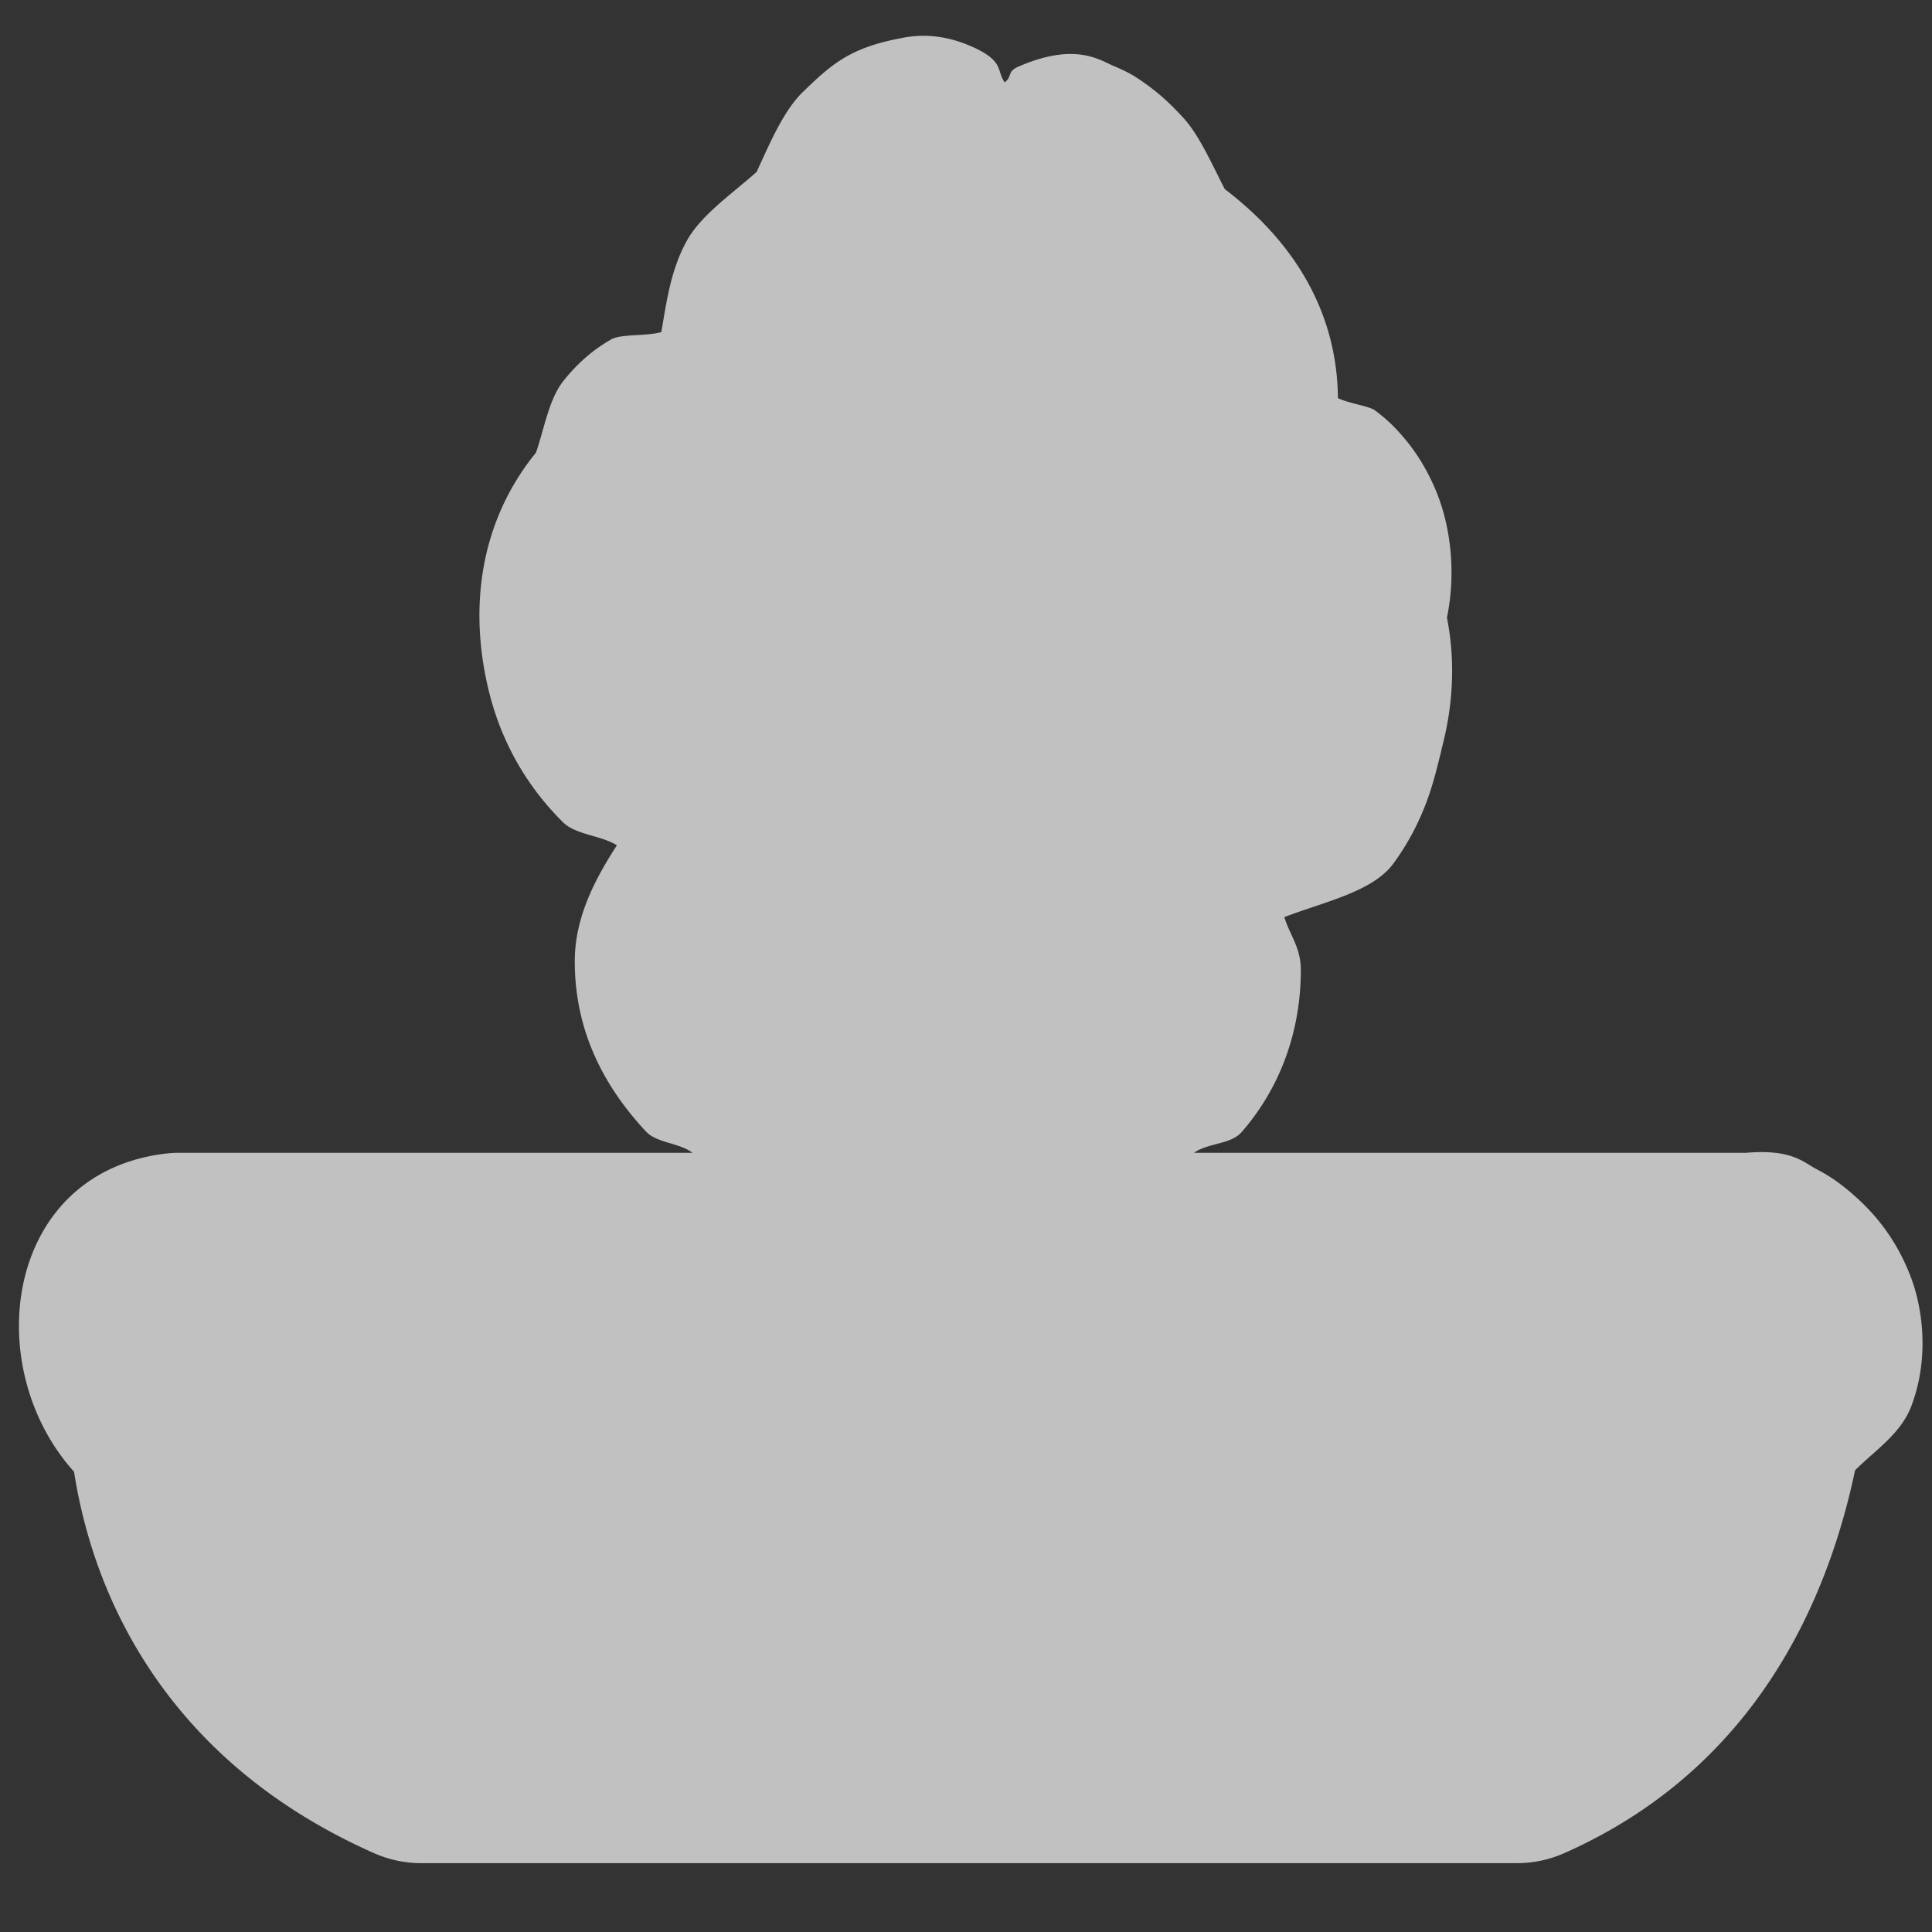 <?xml version="1.0" encoding="UTF-8" standalone="no"?>
<!-- Created with Inkscape (http://www.inkscape.org/) -->

<svg
   xmlns:dc="http://purl.org/dc/elements/1.1/"
   xmlns:cc="http://creativecommons.org/ns#"
   xmlns:rdf="http://www.w3.org/1999/02/22-rdf-syntax-ns#"
   xmlns:svg="http://www.w3.org/2000/svg"
   xmlns="http://www.w3.org/2000/svg"
   xmlns:sodipodi="http://sodipodi.sourceforge.net/DTD/sodipodi-0.dtd"
   xmlns:inkscape="http://www.inkscape.org/namespaces/inkscape"
   version="1.0"
   width="16"
   height="16"
   id="svg2"
   sodipodi:version="0.32"
   inkscape:version="0.91 r"
   sodipodi:docname="h_feeding_place_shield.svg"
   inkscape:output_extension="org.inkscape.output.svg.inkscape">
  <rect width="100%" height="100%" fill="#333333" stroke="none"/>
  <sodipodi:namedview
     inkscape:window-height="1006"
     inkscape:window-width="1920"
     inkscape:pageshadow="2"
     inkscape:pageopacity="0.0"
     guidetolerance="10.0"
     gridtolerance="10.0"
     objecttolerance="10.0"
     borderopacity="1.0"
     bordercolor="#666666"
     pagecolor="#ffffff"
     id="base"
     showgrid="false"
     inkscape:zoom="32"
     inkscape:cx="10.47014"
     inkscape:cy="10.233175"
     inkscape:window-x="1920"
     inkscape:window-y="0"
     inkscape:current-layer="svg2"
     inkscape:window-maximized="1" />
  <defs
     id="defs4">
    <inkscape:perspective
       sodipodi:type="inkscape:persp3d"
       inkscape:vp_x="0 : 290 : 1"
       inkscape:vp_y="0 : 1000 : 0"
       inkscape:vp_z="580 : 290 : 1"
       inkscape:persp3d-origin="290 : 193.33333 : 1"
       id="perspective12" />
    <style
       type="text/css"
       id="style6">
   
    .fil0 {fill:#EF7900}
   
  </style>
    <inkscape:perspective
       id="perspective6807"
       inkscape:persp3d-origin="29.116032 : 19.410688 : 1"
       inkscape:vp_z="58.232063 : 29.116032 : 1"
       inkscape:vp_y="0 : 1000 : 0"
       inkscape:vp_x="0 : 29.116032 : 1"
       sodipodi:type="inkscape:persp3d" />
    <inkscape:perspective
       id="perspective6954"
       inkscape:persp3d-origin="290 : 193.33333 : 1"
       inkscape:vp_z="580 : 290 : 1"
       inkscape:vp_y="0 : 1000 : 0"
       inkscape:vp_x="0 : 290 : 1"
       sodipodi:type="inkscape:persp3d" />
    <inkscape:perspective
       id="perspective2541"
       inkscape:persp3d-origin="240 : 160 : 1"
       inkscape:vp_z="480 : 240 : 1"
       inkscape:vp_y="0 : 1000 : 0"
       inkscape:vp_x="0 : 240 : 1"
       sodipodi:type="inkscape:persp3d" />
    <inkscape:perspective
       id="perspective2750"
       inkscape:persp3d-origin="215 : 143.33333 : 1"
       inkscape:vp_z="430 : 215 : 1"
       inkscape:vp_y="0 : 1000 : 0"
       inkscape:vp_x="0 : 215 : 1"
       sodipodi:type="inkscape:persp3d" />
    <inkscape:perspective
       id="perspective3730"
       inkscape:persp3d-origin="88.929146 : 101.19778 : 1"
       inkscape:vp_z="177.85829 : 151.79668 : 1"
       inkscape:vp_y="0 : 1000 : 0"
       inkscape:vp_x="0 : 151.79668 : 1"
       sodipodi:type="inkscape:persp3d" />
    <inkscape:perspective
       id="perspective4168"
       inkscape:persp3d-origin="16 : 10.666667 : 1"
       inkscape:vp_z="32 : 16 : 1"
       inkscape:vp_y="0 : 1000 : 0"
       inkscape:vp_x="0 : 16 : 1"
       sodipodi:type="inkscape:persp3d" />
  </defs>
  <path
     sodipodi:type="inkscape:offset"
     inkscape:radius="0.9692539"
     inkscape:original="M 7.6191406 1.2734375 C 7.4900154 1.2989694 7.1536172 1.50726 7.0371094 1.953125 C 6.6068127 2.1652323 6.3554688 2.7320715 6.3554688 3.0703125 C 6.3554688 3.5489436 6.6401561 4.2226563 7.2714844 4.2226562 C 7.9354218 4.2226562 8.0800779 3.3663349 8.0800781 3.0371094 C 8.0800779 2.3672444 7.9025139 2.0658956 7.6875 1.9433594 C 7.773029 1.577896 7.7160981 1.3014512 7.6582031 1.2734375 C 7.6494831 1.2693775 7.6380816 1.2696875 7.6191406 1.2734375 z M 8.8203125 1.4394531 C 8.7625465 1.4643111 8.7402967 1.7011352 8.7617188 2.046875 C 8.4266204 2.138801 8.2363281 2.5595186 8.2363281 3.2324219 C 8.2363281 3.591748 8.46058 4.3789062 9.1289062 4.3789062 C 9.8104033 4.3789062 10.117187 3.7569411 10.117188 3.3164062 C 10.117188 2.9281605 9.8412195 2.3904269 9.3925781 2.1503906 C 9.2713978 1.7402119 8.887016 1.4105925 8.8203125 1.4394531 z M 5.6308594 3.625 C 5.5625494 3.606581 5.2838485 3.7702944 5.2285156 4.3105469 C 5.2101376 4.3298529 5.1966505 4.353521 5.1796875 4.375 C 4.9638099 4.6484138 4.8901408 5.0690938 4.9882812 5.4804688 C 5.09865 5.9445191 5.4876694 6.4179686 6.0214844 6.4179688 C 6.2991311 6.4179688 6.4163997 6.2462384 6.5117188 6.109375 C 6.5560848 6.045568 6.5994128 5.9843168 6.6582031 5.9316406 L 6.6835938 5.9121094 C 6.8435026 5.7694457 6.9824219 5.6448147 6.9824219 5.3496094 C 6.9824219 5.1818615 6.8427193 4.9911246 6.6835938 4.7714844 C 6.6444003 4.7173977 6.6071539 4.6633048 6.5703125 4.609375 C 6.3898654 4.3461516 6.1696764 4.0664063 5.8222656 4.0664062 C 5.8075756 4.0664062 5.7917808 4.0657771 5.7773438 4.0664062 C 5.7392014 3.8484827 5.678416 3.6384142 5.6308594 3.625 z M 10.775391 4.1640625 C 10.720751 4.1640625 10.588823 4.3659676 10.5 4.5898438 C 10.40666 4.5540828 10.306644 4.5351562 10.197266 4.5351562 C 9.8981405 4.5351562 9.6224548 4.7032333 9.4023438 5.0214844 L 9.3300781 5.1230469 C 9.1631141 5.3600888 9.0214844 5.5661175 9.0214844 5.7460938 C 9.0214844 5.9694968 9.1256977 6.0789667 9.2207031 6.1777344 C 9.2608371 6.2194354 9.3047141 6.2627044 9.34375 6.3183594 L 9.3691406 6.3535156 C 9.5350075 6.5919681 9.739787 6.8867187 10.107422 6.8867188 C 10.761326 6.8867188 10.898207 6.3596847 10.990234 6.0097656 L 11.003906 5.9511719 C 11.083776 5.6529377 11.069659 5.3503954 10.974609 5.0996094 C 11.220245 4.5727243 10.851936 4.1640625 10.775391 4.1640625 z M 7.875 5.6328125 C 7.3944882 5.6328125 7.2184781 5.7383409 6.9726562 6.421875 C 6.8560165 6.7462405 6.5962145 6.9114875 6.3496094 7.0742188 C 6.0428028 7.2767704 5.7285156 7.486069 5.7285156 7.9609375 C 5.7285156 8.4649654 6.2400403 9.0820312 6.8359375 9.0820312 C 7.0908521 9.0820312 7.2782633 9.030467 7.4472656 8.984375 C 7.5844427 8.947063 7.7070566 8.9160156 7.8398438 8.9160156 C 7.9699661 8.9160156 8.0699326 8.9410594 8.1835938 8.9746094 C 8.3312745 9.0181924 8.4977115 9.0683594 8.7617188 9.0683594 C 9.4797433 9.0683591 9.8046878 8.5320581 9.8046875 8.0332031 C 9.8046875 7.6973936 9.5430362 7.445896 9.2890625 7.2011719 C 9.0644053 6.9848238 8.8313721 6.761623 8.7714844 6.4863281 C 8.6916862 6.1205747 8.5130699 5.6328125 7.875 5.6328125 z M 1.4960938 10.515625 C 0.99853898 10.568125 0.81621152 11.448729 1.4648438 11.732422 C 1.4648438 11.732422 1.568344 13.606656 3.4902344 14.460938 L 12.5625 14.460938 C 13.906757 13.863414 14.360184 12.701273 14.511719 11.738281 C 15.435928 11.157826 14.656917 10.499065 14.511719 10.515625 L 1.4960938 10.515625 z "
     style="color:#000000;clip-rule:nonzero;display:inline;overflow:visible;visibility:visible;opacity:1;isolation:auto;mix-blend-mode:normal;color-interpolation:sRGB;color-interpolation-filters:linearRGB;solid-color:#000000;solid-opacity:1;fill:#ffffff;fill-opacity:0.698;fill-rule:nonzero;stroke:none;stroke-width:1;stroke-linecap:butt;stroke-linejoin:miter;stroke-miterlimit:4;stroke-dasharray:none;stroke-dashoffset:0;stroke-opacity:1;marker:none;color-rendering:auto;image-rendering:auto;shape-rendering:auto;text-rendering:auto;enable-background:accumulate"
     id="path4202"
     d="m 7.432,0.322 c -0.399,0.079 -0.553,0.217 -0.781,0.438 C 6.491,0.914 6.38,1.176 6.266,1.424 6.055,1.611 5.805,1.782 5.688,1.994 5.556,2.232 5.521,2.491 5.477,2.75 5.354,2.786 5.141,2.764 5.061,2.811 4.901,2.903 4.777,3.016 4.668,3.152 4.545,3.306 4.51,3.542 4.439,3.748 c 0.003,-0.003 -0.028,0.036 -0.02,0.025 -0.449,0.569 -0.533,1.269 -0.375,1.932 0.097,0.409 0.298,0.787 0.619,1.105 C 4.77,6.915 4.972,6.916 5.109,7 4.933,7.273 4.76,7.592 4.76,7.961 c 0,0.58 0.243,1.038 0.59,1.41 0.09,0.096 0.274,0.092 0.385,0.176 l -4.238,0 a 0.969,0.969 0 0 0 -0.102,0.004 C 0.041,9.694 -0.175,11.313 0.613,12.188 c 0.088,0.55 0.439,2.25 2.482,3.158 a 0.969,0.969 0 0 0 0.395,0.084 l 9.072,0 a 0.969,0.969 0 0 0 0.395,-0.084 c 1.567,-0.696 2.173,-2.065 2.406,-3.17 0.169,-0.168 0.378,-0.302 0.465,-0.529 0.149,-0.391 0.103,-0.817 -0.02,-1.113 C 15.686,10.237 15.515,10.038 15.338,9.885 15.249,9.808 15.161,9.743 15.043,9.682 14.925,9.62 14.828,9.504 14.402,9.553 l 0.109,-0.006 -4.623,0 C 10.006,9.464 10.193,9.479 10.283,9.375 c 0.348,-0.4 0.49,-0.882 0.49,-1.342 0,-0.186 -0.091,-0.288 -0.137,-0.438 0.341,-0.13 0.735,-0.211 0.906,-0.447 0.272,-0.374 0.339,-0.719 0.385,-0.893 a 0.969,0.969 0 0 0 0.006,-0.025 l 0.006,-0.029 c 0.13,-0.484 0.117,-0.983 -0.059,-1.445 l -0.027,0.754 C 12.095,4.991 12.046,4.429 11.889,4.057 11.81,3.87 11.714,3.723 11.598,3.592 11.539,3.526 11.477,3.465 11.383,3.396 11.336,3.363 11.164,3.339 11.08,3.297 11.074,2.592 10.725,2.009 10.143,1.566 10.033,1.352 9.93,1.117 9.799,0.975 9.699,0.866 9.604,0.776 9.479,0.688 9.416,0.643 9.35,0.599 9.229,0.549 9.108,0.499 8.908,0.346 8.436,0.551 8.335,0.594 8.387,0.634 8.32,0.682 8.252,0.583 8.314,0.514 8.08,0.4 a 0.969,0.969 0 0 0 -0.014,-0.006 C 7.747,0.246 7.513,0.306 7.432,0.322 Z" />
</svg>
